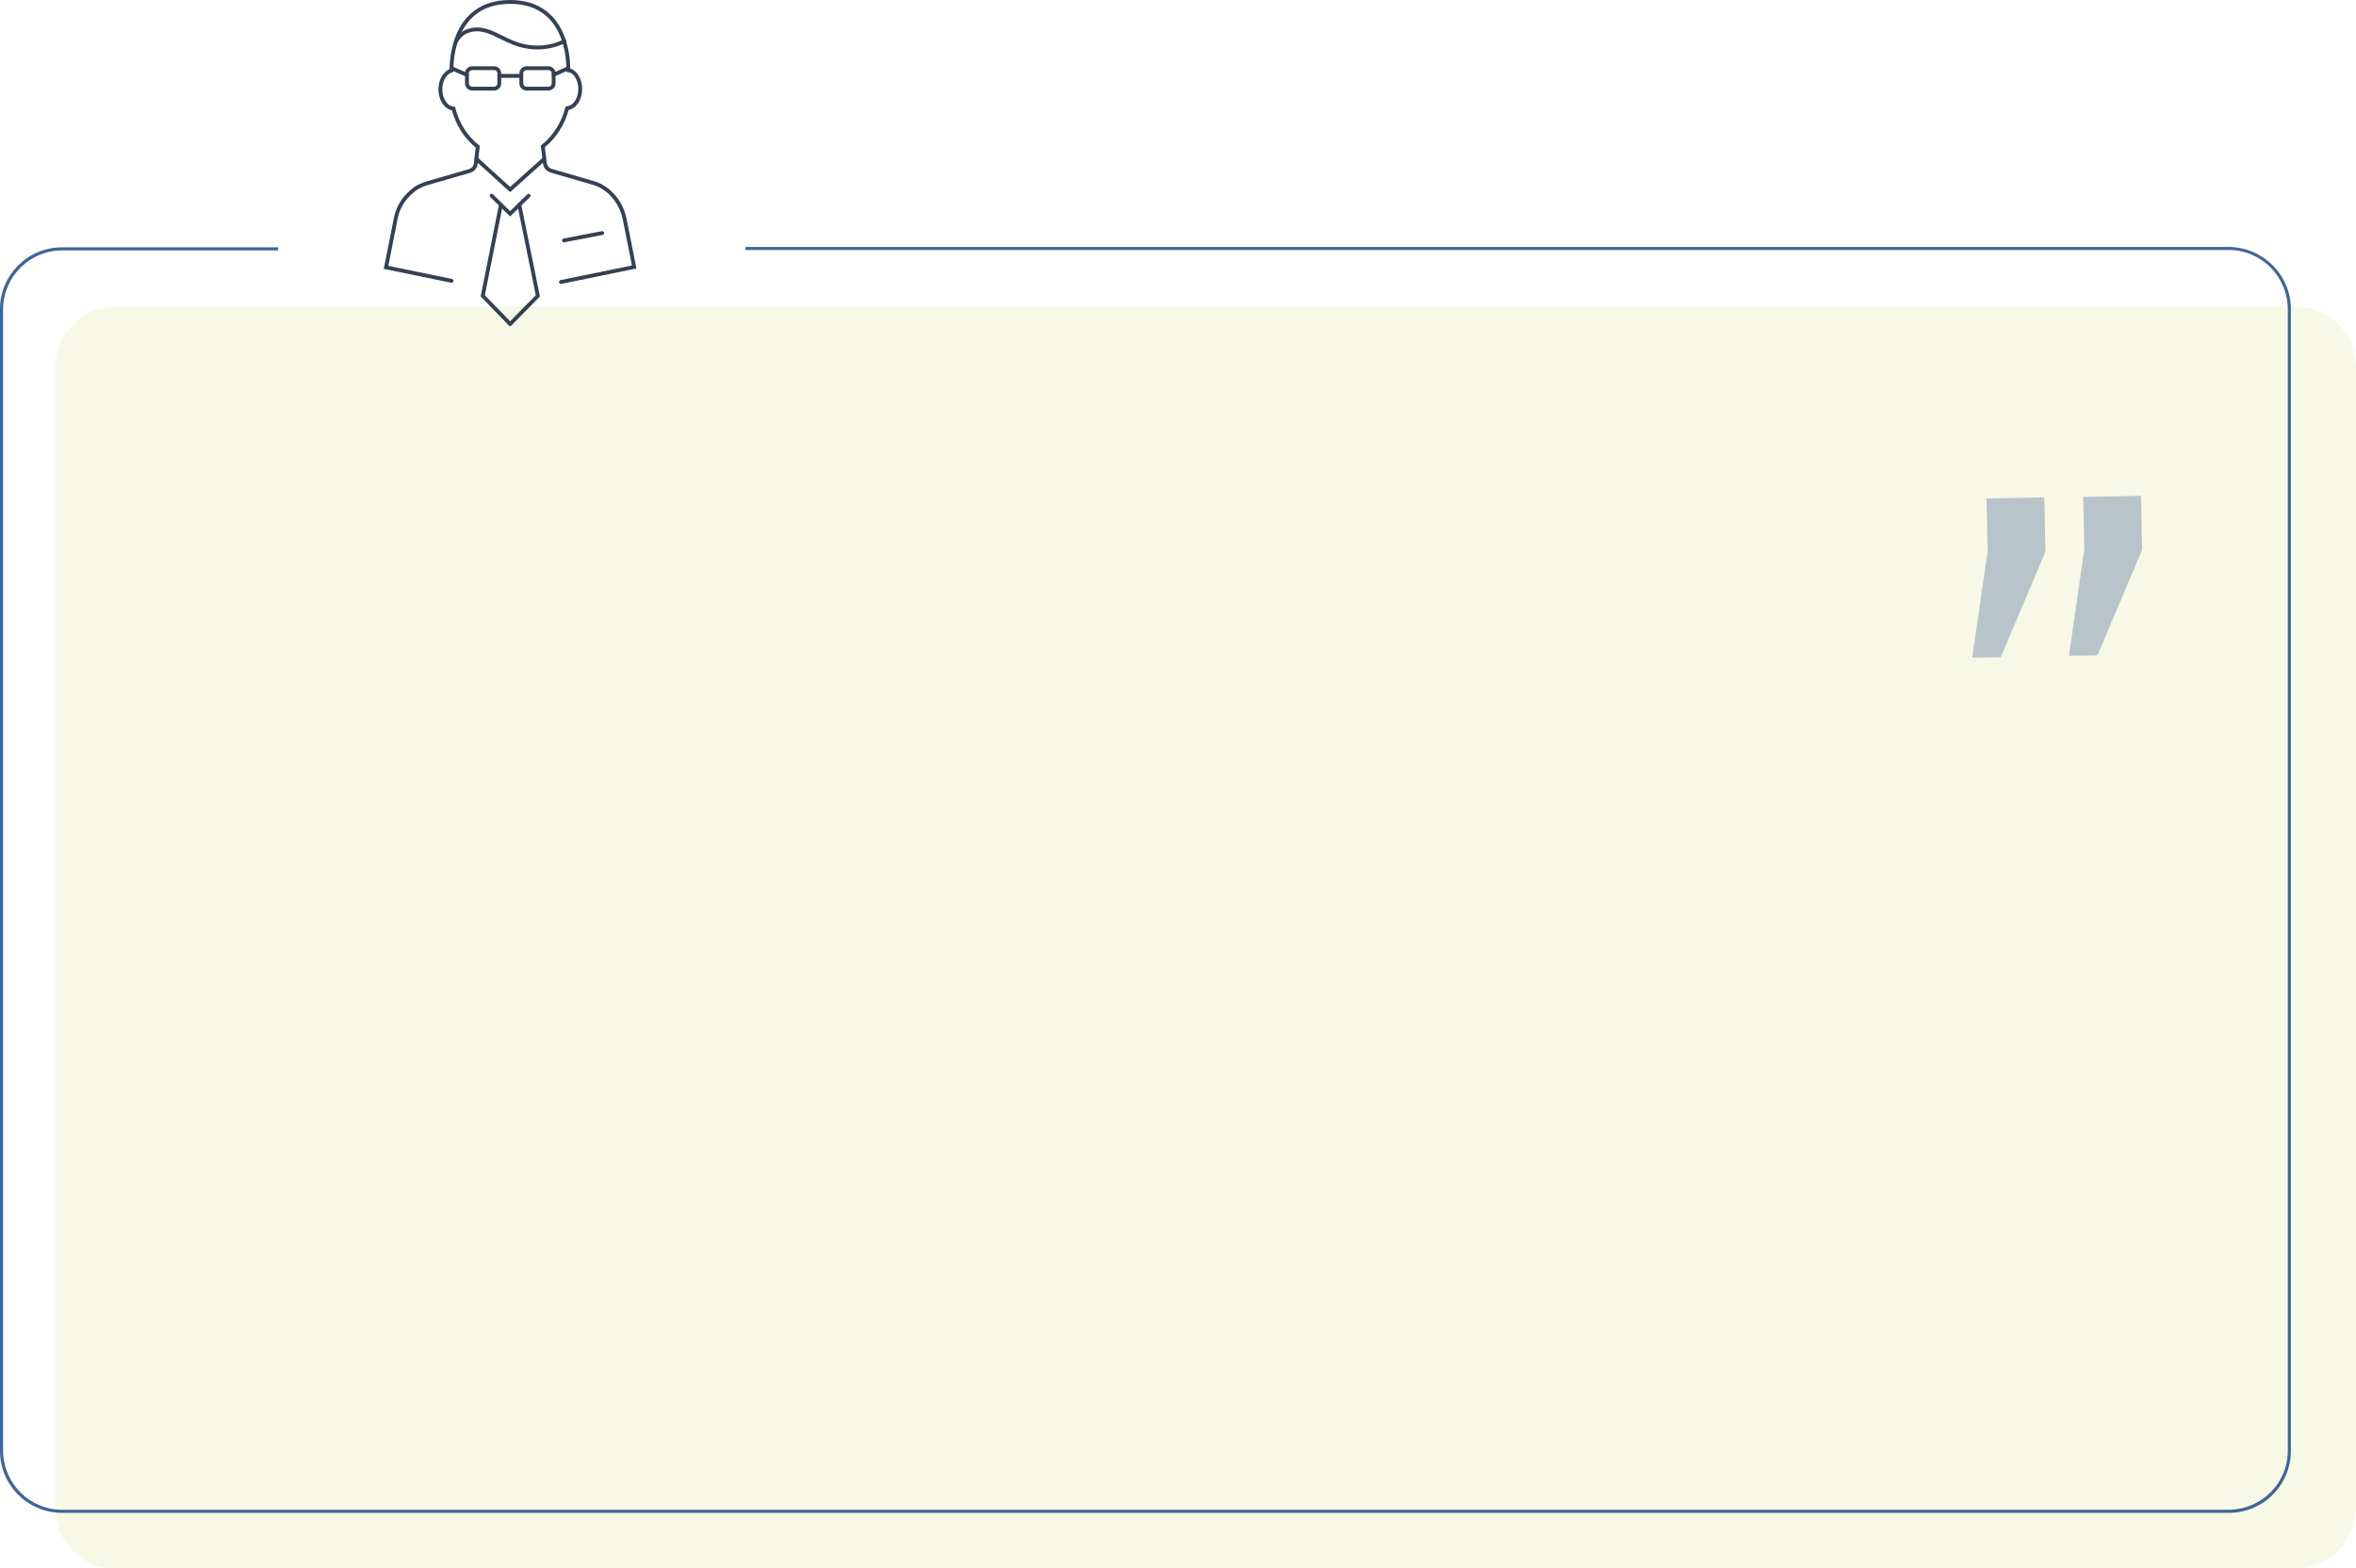 <?xml version="1.0" encoding="utf-8"?>
<!-- Generator: Adobe Illustrator 24.2.0, SVG Export Plug-In . SVG Version: 6.00 Build 0)  -->
<svg version="1.1" id="Capa_1" xmlns="http://www.w3.org/2000/svg" xmlns:xlink="http://www.w3.org/1999/xlink" x="0px" y="0px"
	 viewBox="0 0 611.5 407.1" style="enable-background:new 0 0 611.5 407.1;" xml:space="preserve">
<style type="text/css">
	.st0{opacity:0.35;fill:#ECEBBB;enable-background:new    ;}
	.st1{fill:#3E6696;}
	.st2{fill:none;stroke:#344154;stroke-linecap:round;stroke-miterlimit:10;}
	.st3{opacity:0.35;}
</style>
<g id="Layer_2">
	<g id="Capa_1_1_">
		<path class="st0" d="M30.1,79.6h565.7c8.7,0,15.7,7,15.7,15.7v296.2c0,8.7-7,15.7-15.7,15.7H30.1c-8.7,0-15.7-7-15.7-15.7V95.3
			C14.4,86.6,21.4,79.6,30.1,79.6z"/>
		<path class="st1" d="M578.5,64.1h-385c0,0.3,0,0.6-0.1,0.8h385.1c8.4,0,15.2,6.8,15.3,15.3v296.4c0,8.4-6.8,15.2-15.3,15.3H16.1
			c-8.4,0-15.2-6.8-15.3-15.3V80.2C0.9,71.8,7.7,65,16.1,65h56.1c0-0.3,0-0.6,0-0.8H16.1C7.2,64.2,0,71.4,0,80.2v296.4
			c0,8.9,7.2,16.1,16.1,16.1h562.4c8.9,0,16.1-7.2,16.1-16.1V80.2C594.6,71.4,587.4,64.2,578.5,64.1z"/>
		<polyline class="st2" points="137.2,50.8 132.4,55.5 127.6,50.8 		"/>
		<polyline class="st2" points="130,53.2 125.3,76.8 132.4,84.1 		"/>
		<polyline class="st2" points="134.8,53.2 139.6,76.8 132.4,84.1 		"/>
		<path class="st2" d="M145.6,73.2l19-3.9l-2.5-12.6c-0.6-2.8-2.1-5.3-4.2-7.1c-1.2-1-2.6-1.8-4.2-2.2L143,44.3
			c-0.2-0.1-0.5-0.2-0.6-0.3c-0.6-0.4-0.9-1-1-1.7l-0.5-4.3c3.1-2.5,5.3-6,6.3-9.9c1.9-0.2,3.4-2.3,3.4-5c0-2.5-1.3-4.5-2.9-4.9"/>
		<path class="st2" d="M117.2,18.3c-1.7,0.5-2.9,2.5-2.9,4.9c0,2.7,1.5,4.8,3.4,5c1,3.9,3.1,7.3,6.3,9.9l-0.5,4.3
			c-0.1,0.7-0.4,1.3-1,1.7c-0.2,0.1-0.4,0.2-0.7,0.3l-10.7,3.1c-1.5,0.4-3,1.1-4.2,2.2c-2.2,1.8-3.7,4.3-4.2,7.1l-2.5,12.6l17,3.5"
			/>
		<path class="st2" d="M147.5,18.3c0,0,0.9-17.8-15.1-17.8s-15.2,17.8-15.2,17.8"/>
		<path class="st2" d="M118.4,10.7c0.7-1.3,1.8-2.3,3.2-2.7c2.2-0.8,4.6-0.2,6.7,0.8c3,1.4,5.7,3,9.1,3.4c3.1,0.4,6.3-0.1,9.1-1.5"
			/>
		<path class="st2" d="M122.6,17.7h5.6c0.8,0,1.4,0.6,1.4,1.4v2.5c0,0.8-0.6,1.4-1.4,1.4h-5.6c-0.8,0-1.4-0.6-1.4-1.4v-2.5
			C121.1,18.3,121.8,17.7,122.6,17.7z"/>
		<path class="st2" d="M136.7,17.7h5.6c0.8,0,1.4,0.6,1.4,1.4v2.5c0,0.8-0.6,1.4-1.4,1.4h-5.6c-0.8,0-1.4-0.6-1.4-1.4v-2.5
			C135.3,18.3,135.9,17.7,136.7,17.7z"/>
		<line class="st2" x1="129.6" y1="19.7" x2="135.3" y2="19.7"/>
		<line class="st2" x1="117.2" y1="17.7" x2="121.1" y2="19.4"/>
		<line class="st2" x1="143.7" y1="19.4" x2="147.5" y2="17.7"/>
		<polyline class="st2" points="141.2,41.3 132.4,49.2 123.7,41.3 		"/>
		<line class="st2" x1="146.4" y1="62.4" x2="156.3" y2="60.5"/>
		<g class="st3">
			<path class="st1" d="M556,142.7l-11.6,27.4l-7.4,0.1l4-27.7l-0.3-13.5l15-0.3L556,142.7z M530.9,143.2l-11.6,27.4l-7.4,0.1
				l4-27.7l-0.3-13.6l15-0.3L530.9,143.2z"/>
		</g>
	</g>
</g>
</svg>
